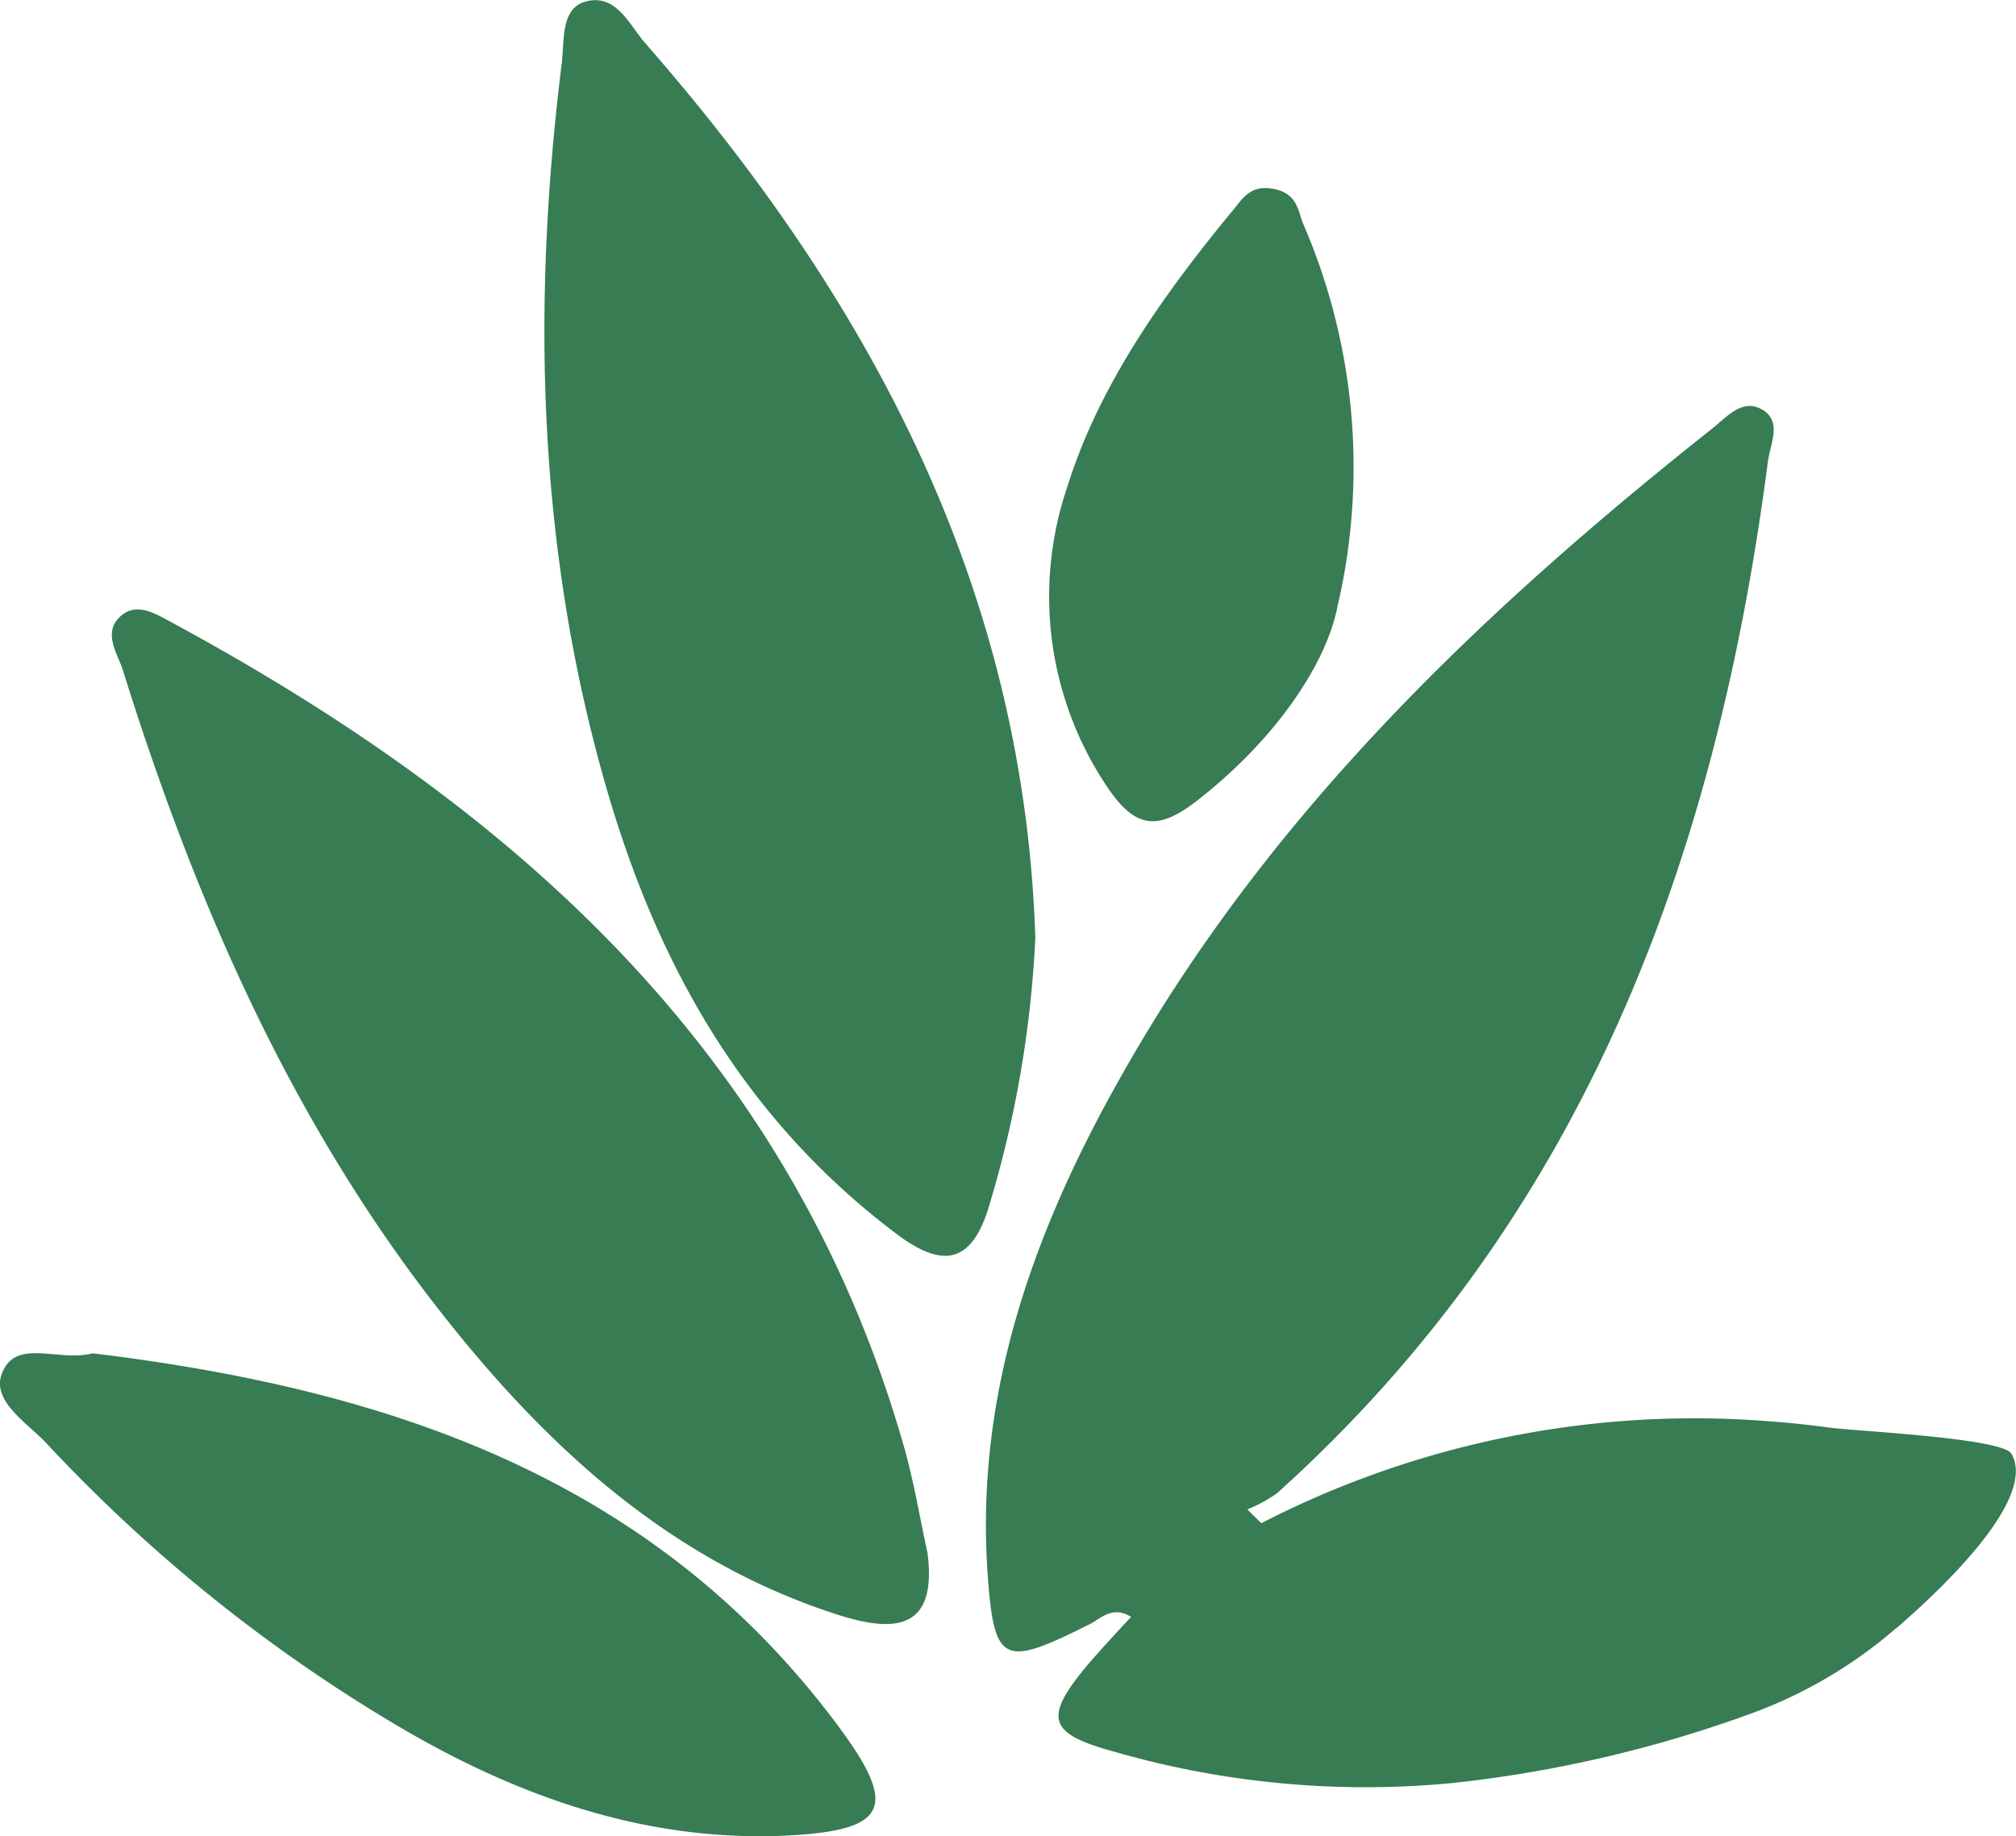 <svg xmlns="http://www.w3.org/2000/svg" viewBox="0 0 126.94 115.63"><g id="Слой_2" fill="#377c53" data-name="Слой 2"><g id="стикеры"><path d="M119.4 102.54c2.07-1.79 9-8 7.25-11-.62-1-9.82-1.41-11.53-1.65-1.24-.17-2.49-.3-3.73-.39a59.61 59.61 0 00-30.63 5.75c-.45.22-.9.44-1.34.67l-.88-.87a9.22 9.22 0 001.85-1c19.36-17.41 27.68-40 30.93-65 .15-1.14 1-2.69-.59-3.37-1.13-.48-2.06.63-2.92 1.31C93.4 38.41 80.2 51 71 67.06 65.27 77 61.4 87.43 62.18 99c.4 5.86 1 6 6.41 3.29.73-.36 1.45-1.21 2.63-.47-1 1.07-1.85 2-2.66 2.93-2.91 3.45-2.61 4.42 1.68 5.58a57 57 0 0021.32 1.94 79.58 79.58 0 0018.66-4.35 29.22 29.22 0 009.15-5.37zM65.19 59.06a69.37 69.37 0 01-3 17.17c-1.1 3.35-2.88 3.62-5.73 1.48-9.65-7.27-14.95-16.89-18.11-27.52C33.86 35 33.44 19.54 35.37 4c.17-1.38-.06-3.4 1.4-3.87 2-.64 2.85 1.44 3.86 2.59C55 19.14 64.49 37.28 65.19 59.06z"/><path d="M58.4 97.78c.64 4.93-2.14 5-5.53 3.94-10.61-3.37-18.44-10.59-25.09-19.06C18.3 70.6 12.27 56.71 7.72 42.15c-.33-1-1.22-2.26-.21-3.27s2.22-.27 3.22.27C32.37 50.85 49.81 66.3 56.89 91c.64 2.2 1.01 4.51 1.51 6.78zm25.82-59.61c-.67 3.52-3.78 8.31-8.86 12.26-2.58 2-4 1.71-5.85-1.19a21.47 21.47 0 01-2.32-18.54c2-6.42 6-12.08 10.51-17.54.5-.61 1-1.46 2.27-1.3 1.73.22 1.74 1.38 2.08 2.22a38.53 38.53 0 012.17 24.09z"/><path d="M5.83 85.22c18.29 2.22 35.24 7.66 47 23.54 3.7 5 3.09 6.49-3.13 6.82-8.74.46-16.77-2.31-24.24-6.65A99.49 99.49 0 012.9 90.86C1.7 89.59-.57 88.21.13 86.47c.87-2.24 3.55-.68 5.7-1.25z"/></g></g></svg>